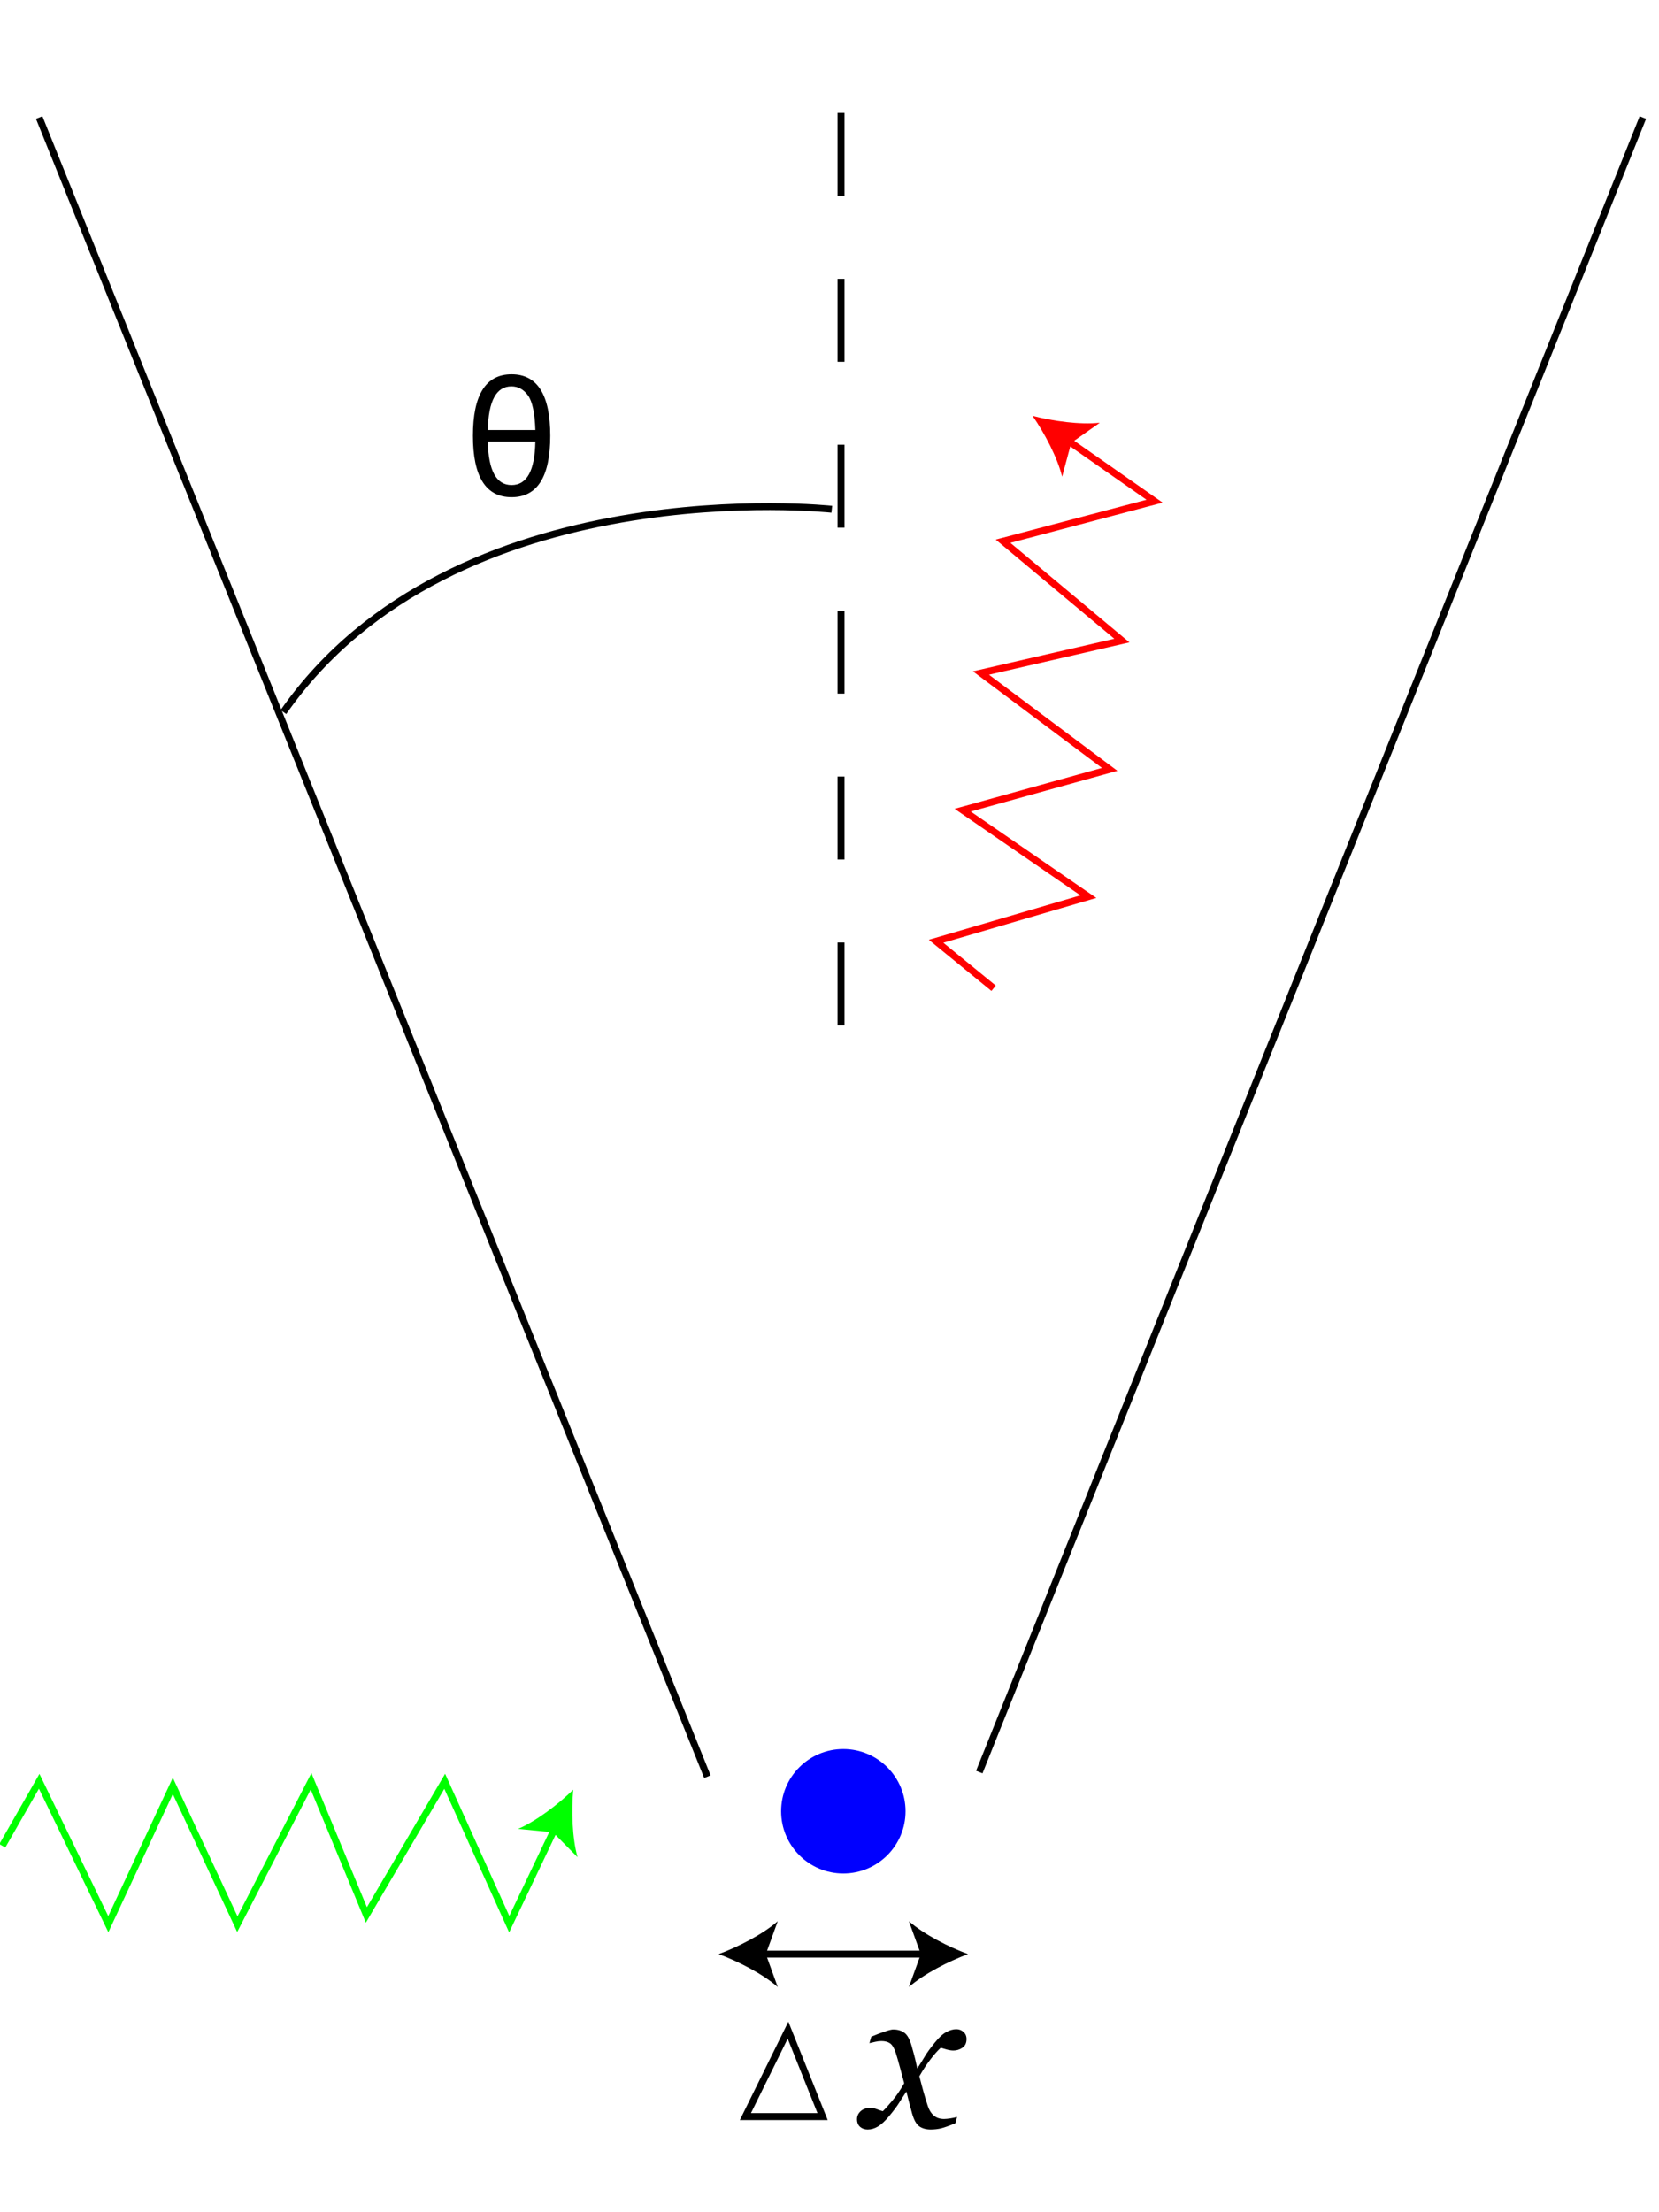 <?xml version="1.0" encoding="utf-8"?>
<!-- Generator: Adobe Illustrator 11, SVG Export Plug-In  -->
<!DOCTYPE svg PUBLIC "-//W3C//DTD SVG 1.0//EN"    "http://www.w3.org/TR/2001/REC-SVG-20010904/DTD/svg10.dtd">
<svg  xmlns="http://www.w3.org/2000/svg" xmlns:xlink="http://www.w3.org/1999/xlink" xmlns:a="http://ns.adobe.com/AdobeSVGViewerExtensions/3.0/"
	 width="240" height="320" viewBox="0.101 -16.333 240 320" xml:space="preserve">
	<defs>
	</defs>
	<g>
		<circle fill="#0000FF" cx="122.101" cy="245.667" r="9"/> 
		<line fill="none" stroke="#000000" x1="5.768" y1="0.667" x2="102.434" y2="240.667"/>
		<line fill="none" stroke="#000000" x1="237.768" y1="0.667" x2="141.768" y2="240"/>
		<line fill="none" stroke="#000000" stroke-dasharray="12" x1="121.768" y1="0" x2="121.768" y2="142"/>
		<path fill="none" stroke="#000000" d="M41.101,86.667c24.667-35.333,79.333-29.333,79.333-29.333"/>
		<g>
			<g  a:adobe-knockout="true">
				<polyline fill="none" stroke="#00FF00"  a:adobe-knockout="false" points="0.434,250.667 5.768,241.333 15.768,262 25.101,242 
					34.434,262 45.101,241.333 53.101,260.667 64.434,241.333 73.768,262 80.434,248 "/>
				<path fill="#00FF00"  a:adobe-knockout="false" d="M83.029,242.55c-0.269,3.017-0.161,6.971,0.619,9.761l-3.553-3.598
					l-5.033-0.491C77.719,247.069,80.857,244.661,83.029,242.55z"/>
			</g>
		</g>
		<g>
			<g  a:adobe-knockout="true">
				<polyline fill="none" stroke="#FF0000"  a:adobe-knockout="false" points="143.842,126.619 135.519,119.818 157.553,113.368 
					139.368,100.861 160.635,94.958 142.013,81.025 162.401,76.327 145.205,61.957 167.13,56.165 154.422,47.277 "/>
				<path fill="#FF0000"  a:adobe-knockout="false" d="M149.477,43.818c2.93,0.764,6.848,1.31,9.728,1.001l-4.134,2.911
					l-1.316,4.882C153.056,49.801,151.199,46.308,149.477,43.818z"/>
			</g>
		</g>
		<path d="M68.518,46.701c0-5.93,1.864-8.896,5.593-8.896c3.729,0,5.594,2.966,5.594,8.896c0,5.924-1.864,8.885-5.594,8.885
			C70.382,55.585,68.518,52.625,68.518,46.701z M70.674,45.867h6.875c-0.079-2.453-0.432-4.117-1.06-4.996
			c-0.628-0.877-1.429-1.316-2.401-1.316C71.897,39.555,70.76,41.659,70.674,45.867z M77.548,47.554h-6.875
			c0.086,4.188,1.231,6.281,3.437,6.281C76.324,53.835,77.469,51.742,77.548,47.554z"/>
		<path d="M139.925,278.656c-0.01,0.555-0.211,0.964-0.606,1.226c-0.396,0.265-0.826,0.396-1.292,0.396
			c-0.286,0-0.609-0.05-0.972-0.149c-0.362-0.101-0.646-0.187-0.856-0.253c-0.428,0.381-0.926,0.94-1.492,1.679
			c-0.566,0.74-1.101,1.554-1.605,2.446c0.229,0.902,0.434,1.671,0.614,2.312s0.376,1.283,0.587,1.928
			c0.181,0.588,0.465,1.06,0.852,1.412s0.895,0.528,1.525,0.528c0.229,0,0.543-0.031,0.945-0.093c0.4-0.064,0.711-0.134,0.93-0.212
			l-0.257,0.929c-0.914,0.373-1.602,0.618-2.063,0.73c-0.462,0.111-0.959,0.169-1.492,0.169c-0.667,0-1.217-0.152-1.65-0.457
			c-0.433-0.303-0.783-0.931-1.049-1.883c-0.191-0.695-0.347-1.276-0.466-1.747c-0.12-0.472-0.237-0.942-0.351-1.409
			c-0.438,0.657-0.801,1.219-1.086,1.681s-0.762,1.095-1.428,1.899c-0.582,0.694-1.117,1.188-1.603,1.48
			c-0.485,0.29-0.98,0.436-1.485,0.436c-0.447,0-0.816-0.131-1.107-0.393c-0.289-0.265-0.436-0.629-0.436-1.098
			c0-0.45,0.172-0.833,0.515-1.152c0.343-0.321,0.813-0.48,1.414-0.48c0.305,0,0.601,0.055,0.892,0.164
			c0.29,0.109,0.592,0.215,0.906,0.31c0.361-0.343,0.84-0.871,1.435-1.59s1.149-1.538,1.664-2.457
			c-0.181-0.671-0.378-1.406-0.593-2.211s-0.416-1.509-0.607-2.116c-0.247-0.752-0.533-1.237-0.855-1.452
			c-0.322-0.214-0.736-0.321-1.24-0.321c-0.275,0-0.567,0.033-0.877,0.103c-0.309,0.066-0.596,0.133-0.861,0.202l0.271-0.94
			c0.73-0.305,1.387-0.552,1.971-0.747s0.98-0.293,1.189-0.293c0.654,0,1.197,0.159,1.631,0.479
			c0.432,0.319,0.775,0.934,1.031,1.847c0.297,1.058,0.471,1.7,0.523,1.934s0.154,0.694,0.307,1.38
			c0.457-0.704,0.828-1.299,1.114-1.785c0.286-0.485,0.753-1.128,1.401-1.928c0.6-0.75,1.154-1.264,1.663-1.542
			c0.51-0.281,0.999-0.422,1.466-0.422c0.418,0,0.773,0.136,1.063,0.409C139.794,277.873,139.935,278.225,139.925,278.656z"/>
		<polygon fill="none" stroke="#000000" points="119.101,289.833 107.934,289.833 114.101,277.333 "/>
		<g>
			<g  a:adobe-knockout="true">
				<line fill="none" stroke="#000000"  a:adobe-knockout="false" x1="110.101" y1="266.333" x2="134.101" y2="266.333"/>
				<path  a:adobe-knockout="false" d="M140.136,266.333c-2.839,1.054-6.362,2.852-8.546,4.755l1.72-4.755l-1.72-4.755
					C133.773,263.482,137.297,265.28,140.136,266.333z"/>
				<path  a:adobe-knockout="false" d="M104.065,266.333c2.839-1.054,6.362-2.852,8.546-4.755l-1.72,4.755l1.72,4.755
					C110.428,269.185,106.904,267.386,104.065,266.333z"/>
			</g>
		</g>
	</g>
</svg>
